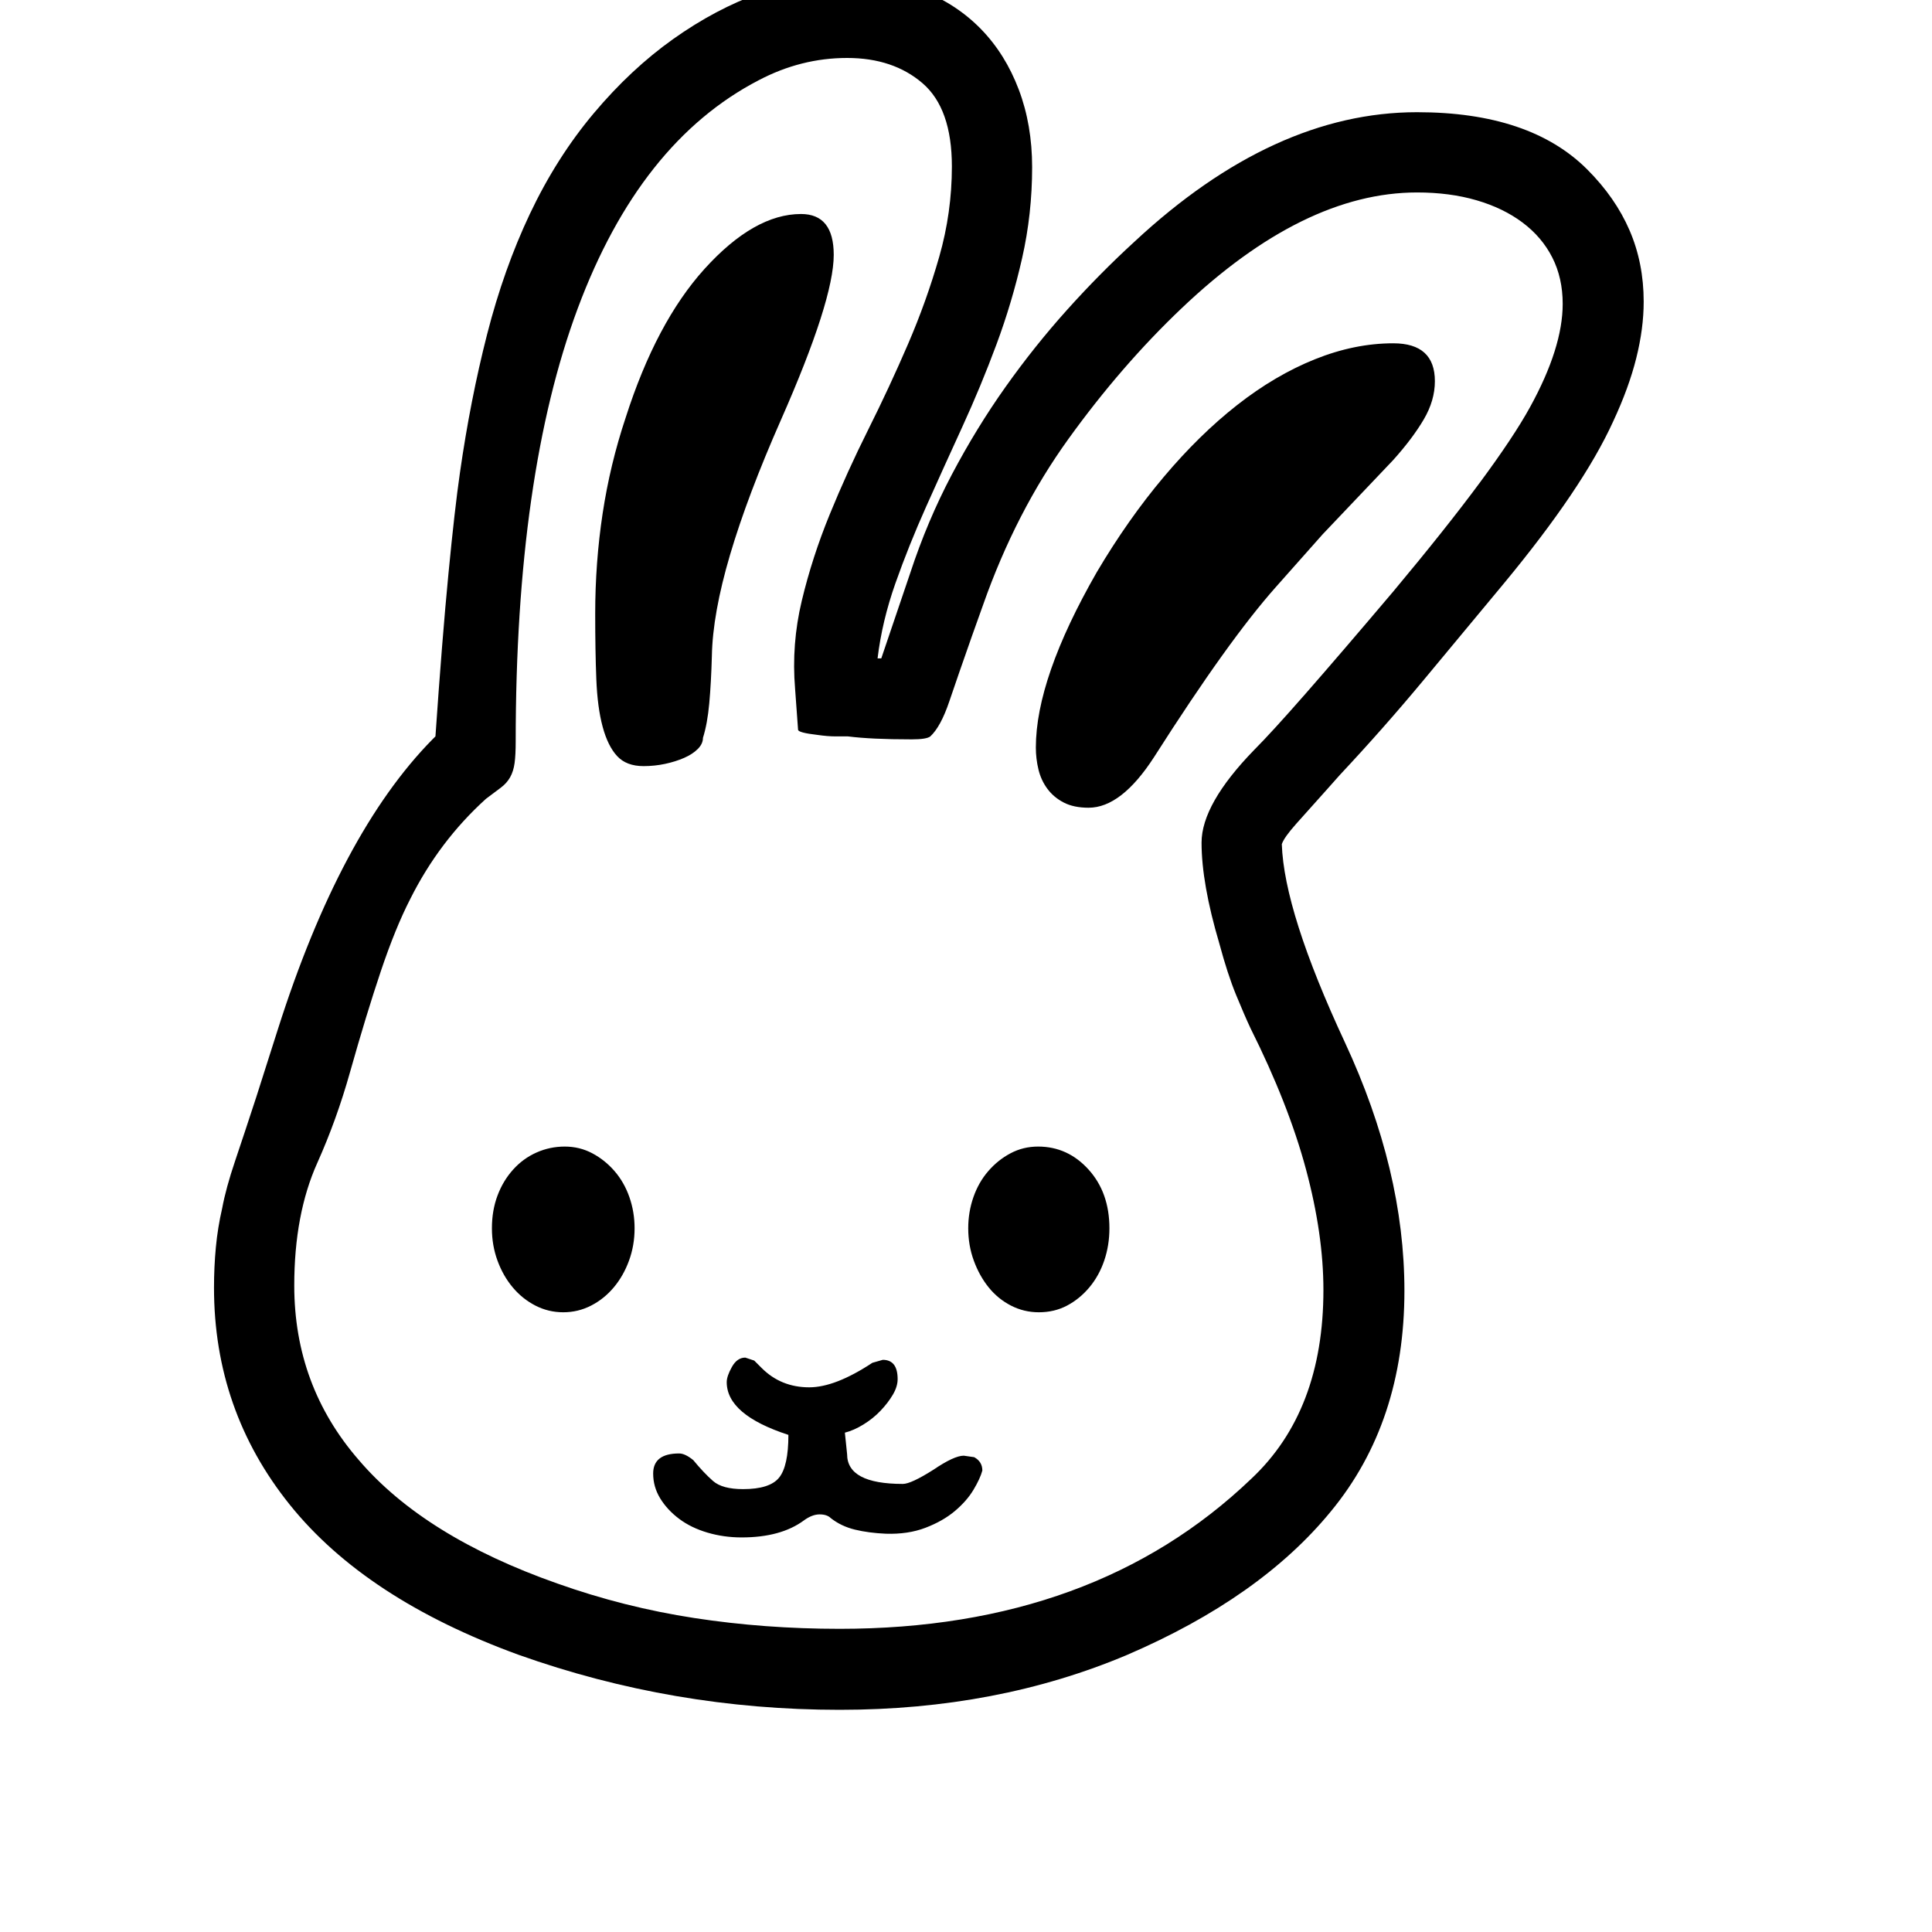 <svg xmlns="http://www.w3.org/2000/svg"
    viewBox="0 0 2600 2600">
  <!--
Digitized data copyright © 2011, Google Corporation.
Android is a trademark of Google and may be registered in certain jurisdictions.
Licensed under the Apache License, Version 2.0
http://www.apache.org/licenses/LICENSE-2.0
  -->
<path d="M866 1031L866 1031Q843 1031 830.5 1017.5 818 1004 811 978 804 952 802.5 914 801 876 801 826L801 826Q801 757 811 691 821 625 842 562L842 562Q883 434 948 362L948 362Q1015 288 1078 288L1078 288Q1122 288 1122 343L1122 343Q1122 404 1051 565L1051 565Q1006 667 982.5 746.5 959 826 958 883L958 883Q957 919 954.5 946.5 952 974 946 993L946 993Q946 1001 939 1008 932 1015 920.5 1020 909 1025 895 1028 881 1031 866 1031ZM1875 462L1875 462Q1931 462 1931 513L1931 513Q1931 539 1916 564.5 1901 590 1875 619L1875 619 1780 719 1717 790Q1685 826 1644.5 882.5 1604 939 1553 1019L1553 1019Q1509 1087 1465 1087L1465 1087Q1445 1087 1431.5 1080 1418 1073 1409.5 1061.5 1401 1050 1397.5 1035.5 1394 1021 1394 1006L1394 1006Q1394 913 1476 770L1476 770Q1518 699 1566 642 1614 585 1665 545 1716 505 1769.5 483.5 1823 462 1875 462ZM1322 1979L1322 1979Q1319 1990 1310 2005 1301 2020 1285 2033.5 1269 2047 1245.5 2056 1222 2065 1192 2064L1192 2064Q1169 2063 1150.5 2058.5 1132 2054 1118 2043L1118 2043Q1113 2038 1103 2038L1103 2038Q1093 2038 1082 2046L1082 2046Q1051 2069 998 2069L998 2069Q974 2069 952 2062.5 930 2056 914 2044 898 2032 888.5 2016.5 879 2001 879 1983L879 1983Q879 1956 914 1956L914 1956Q922 1956 933 1965L933 1965Q947 1982 959.5 1993 972 2004 1000 2004L1000 2004Q1036 2004 1048.5 1988.5 1061 1973 1061 1931L1061 1931Q978 1904 978 1860L978 1860Q978 1852 985 1839.5 992 1827 1003 1827L1003 1827 1015 1831 1025 1841Q1051 1867 1089 1867L1089 1867Q1124 1867 1174 1834L1174 1834 1188 1830Q1208 1830 1208 1856L1208 1856Q1208 1866 1201.5 1877 1195 1888 1185 1898.5 1175 1909 1162 1917 1149 1925 1137 1928L1137 1928 1140 1957Q1140 1997 1215 1997L1215 1997Q1226 1997 1256 1978L1256 1978Q1284 1959 1297 1959L1297 1959 1311 1961Q1322 1967 1322 1979ZM1397 1543L1397 1543Q1437 1543 1465 1574 1493 1605 1493 1653L1493 1653Q1493 1676 1486 1696.5 1479 1717 1466 1732.5 1453 1748 1436 1757 1419 1766 1398 1766L1398 1766Q1378 1766 1360.5 1757 1343 1748 1330.5 1732.5 1318 1717 1310.5 1696.5 1303 1676 1303 1653L1303 1653Q1303 1631 1310 1611 1317 1591 1330 1576 1343 1561 1360 1552 1377 1543 1397 1543ZM760 1543L760 1543Q780 1543 797 1552 814 1561 827 1576 840 1591 847 1611 854 1631 854 1653L854 1653Q854 1676 846.5 1696.5 839 1717 826 1732.5 813 1748 795.5 1757 778 1766 758 1766L758 1766Q738 1766 720.5 1757 703 1748 690 1732.5 677 1717 669.5 1696.5 662 1676 662 1653L662 1653Q662 1629 669.5 1609 677 1589 690.5 1574 704 1559 722 1551 740 1543 760 1543ZM1617 1134L1617 1134Q1617 1082 1688 1009L1688 1009Q1711 986 1757 933.5 1803 881 1875 796L1875 796Q1946 711 1991.5 649.5 2037 588 2059 548L2059 548Q2103 468 2103 409L2103 409Q2103 374 2089 346.5 2075 319 2049 299.5 2023 280 1987 269.5 1951 259 1907 259L1907 259Q1754 259 1590 415L1590 415Q1509 492 1438 590.5 1367 689 1323 814L1323 814 1308 856Q1289 910 1277.5 944 1266 978 1252 991L1252 991Q1247 995 1227 995L1227 995Q1199 995 1178 994 1157 993 1141 991L1141 991Q1134 991 1124 991 1114 991 1100 989L1100 989Q1074 986 1074 982L1074 982 1070 927Q1065 867 1079 808.5 1093 750 1116.5 692.5 1140 635 1168.5 578 1197 521 1222 463 1247 405 1264 345.5 1281 286 1281 224L1281 224Q1281 146 1241.5 112 1202 78 1140 78L1140 78Q1078 78 1021 108L1021 108Q861 191 777.5 415 694 639 694 998L694 998Q694 1016 692.5 1027 691 1038 686.5 1046 682 1054 674 1060 666 1066 654 1075L654 1075Q591 1132 552 1210L552 1210Q532 1249 512.5 1307 493 1365 471 1443L471 1443Q462 1475 451 1505.5 440 1536 427 1565L427 1565Q396 1634 396 1730L396 1730Q396 1865 483 1965L483 1965Q571 2068 750 2131L750 2131Q840 2163 934.5 2177.5 1029 2192 1130 2192L1130 2192Q1473 2192 1684 1990L1684 1990Q1781 1899 1781 1736L1781 1736Q1781 1661 1757.5 1573.5 1734 1486 1683 1384L1683 1384Q1675 1367 1663.5 1339 1652 1311 1641 1270L1641 1270Q1617 1189 1617 1134ZM2212 406L2212 406Q2212 442 2202 482 2192 522 2171 567L2171 567Q2130 657 2024 785L2024 785Q1970 850 1916 915 1862 980 1803 1043L1803 1043 1787 1061Q1761 1090 1744.5 1108.5 1728 1127 1725 1136L1725 1136Q1728 1227 1810 1403L1810 1403Q1890 1575 1890 1737L1890 1737Q1890 1914 1791 2034L1791 2034Q1696 2150 1517 2227L1517 2227Q1342 2301 1130 2301L1130 2301Q906 2301 698 2227L698 2227Q492 2152 390 2025 288 1898 288 1733L288 1733Q288 1705 290.5 1678.5 293 1652 299 1626L299 1626Q304 1599 316.5 1562 329 1525 345 1476L345 1476 374 1385Q458 1121 582 995L582 995 586 991Q595 860 603.5 772 612 684 619 636L619 636Q633 538 655.5 450 678 362 713 288L713 288Q749 212 799 152.5 849 93 906 52.5 963 12 1023-9.5 1083-31 1140-31L1140-31Q1196-31 1242-12.5 1288 6 1320.5 39.5 1353 73 1371 120.5 1389 168 1389 225L1389 225Q1389 288 1375.5 347.5 1362 407 1341 463.5 1320 520 1295 574.5 1270 629 1246.5 681.5 1223 734 1205 785 1187 836 1181 886L1181 886 1186 886 1225 771Q1248 701 1281 638.5 1314 576 1353 521 1392 466 1436 417 1480 368 1527 325L1527 325Q1714 151 1907 151L1907 151Q2059 151 2136 228L2136 228Q2174 266 2193 310 2212 354 2212 406Z"/>
</svg>